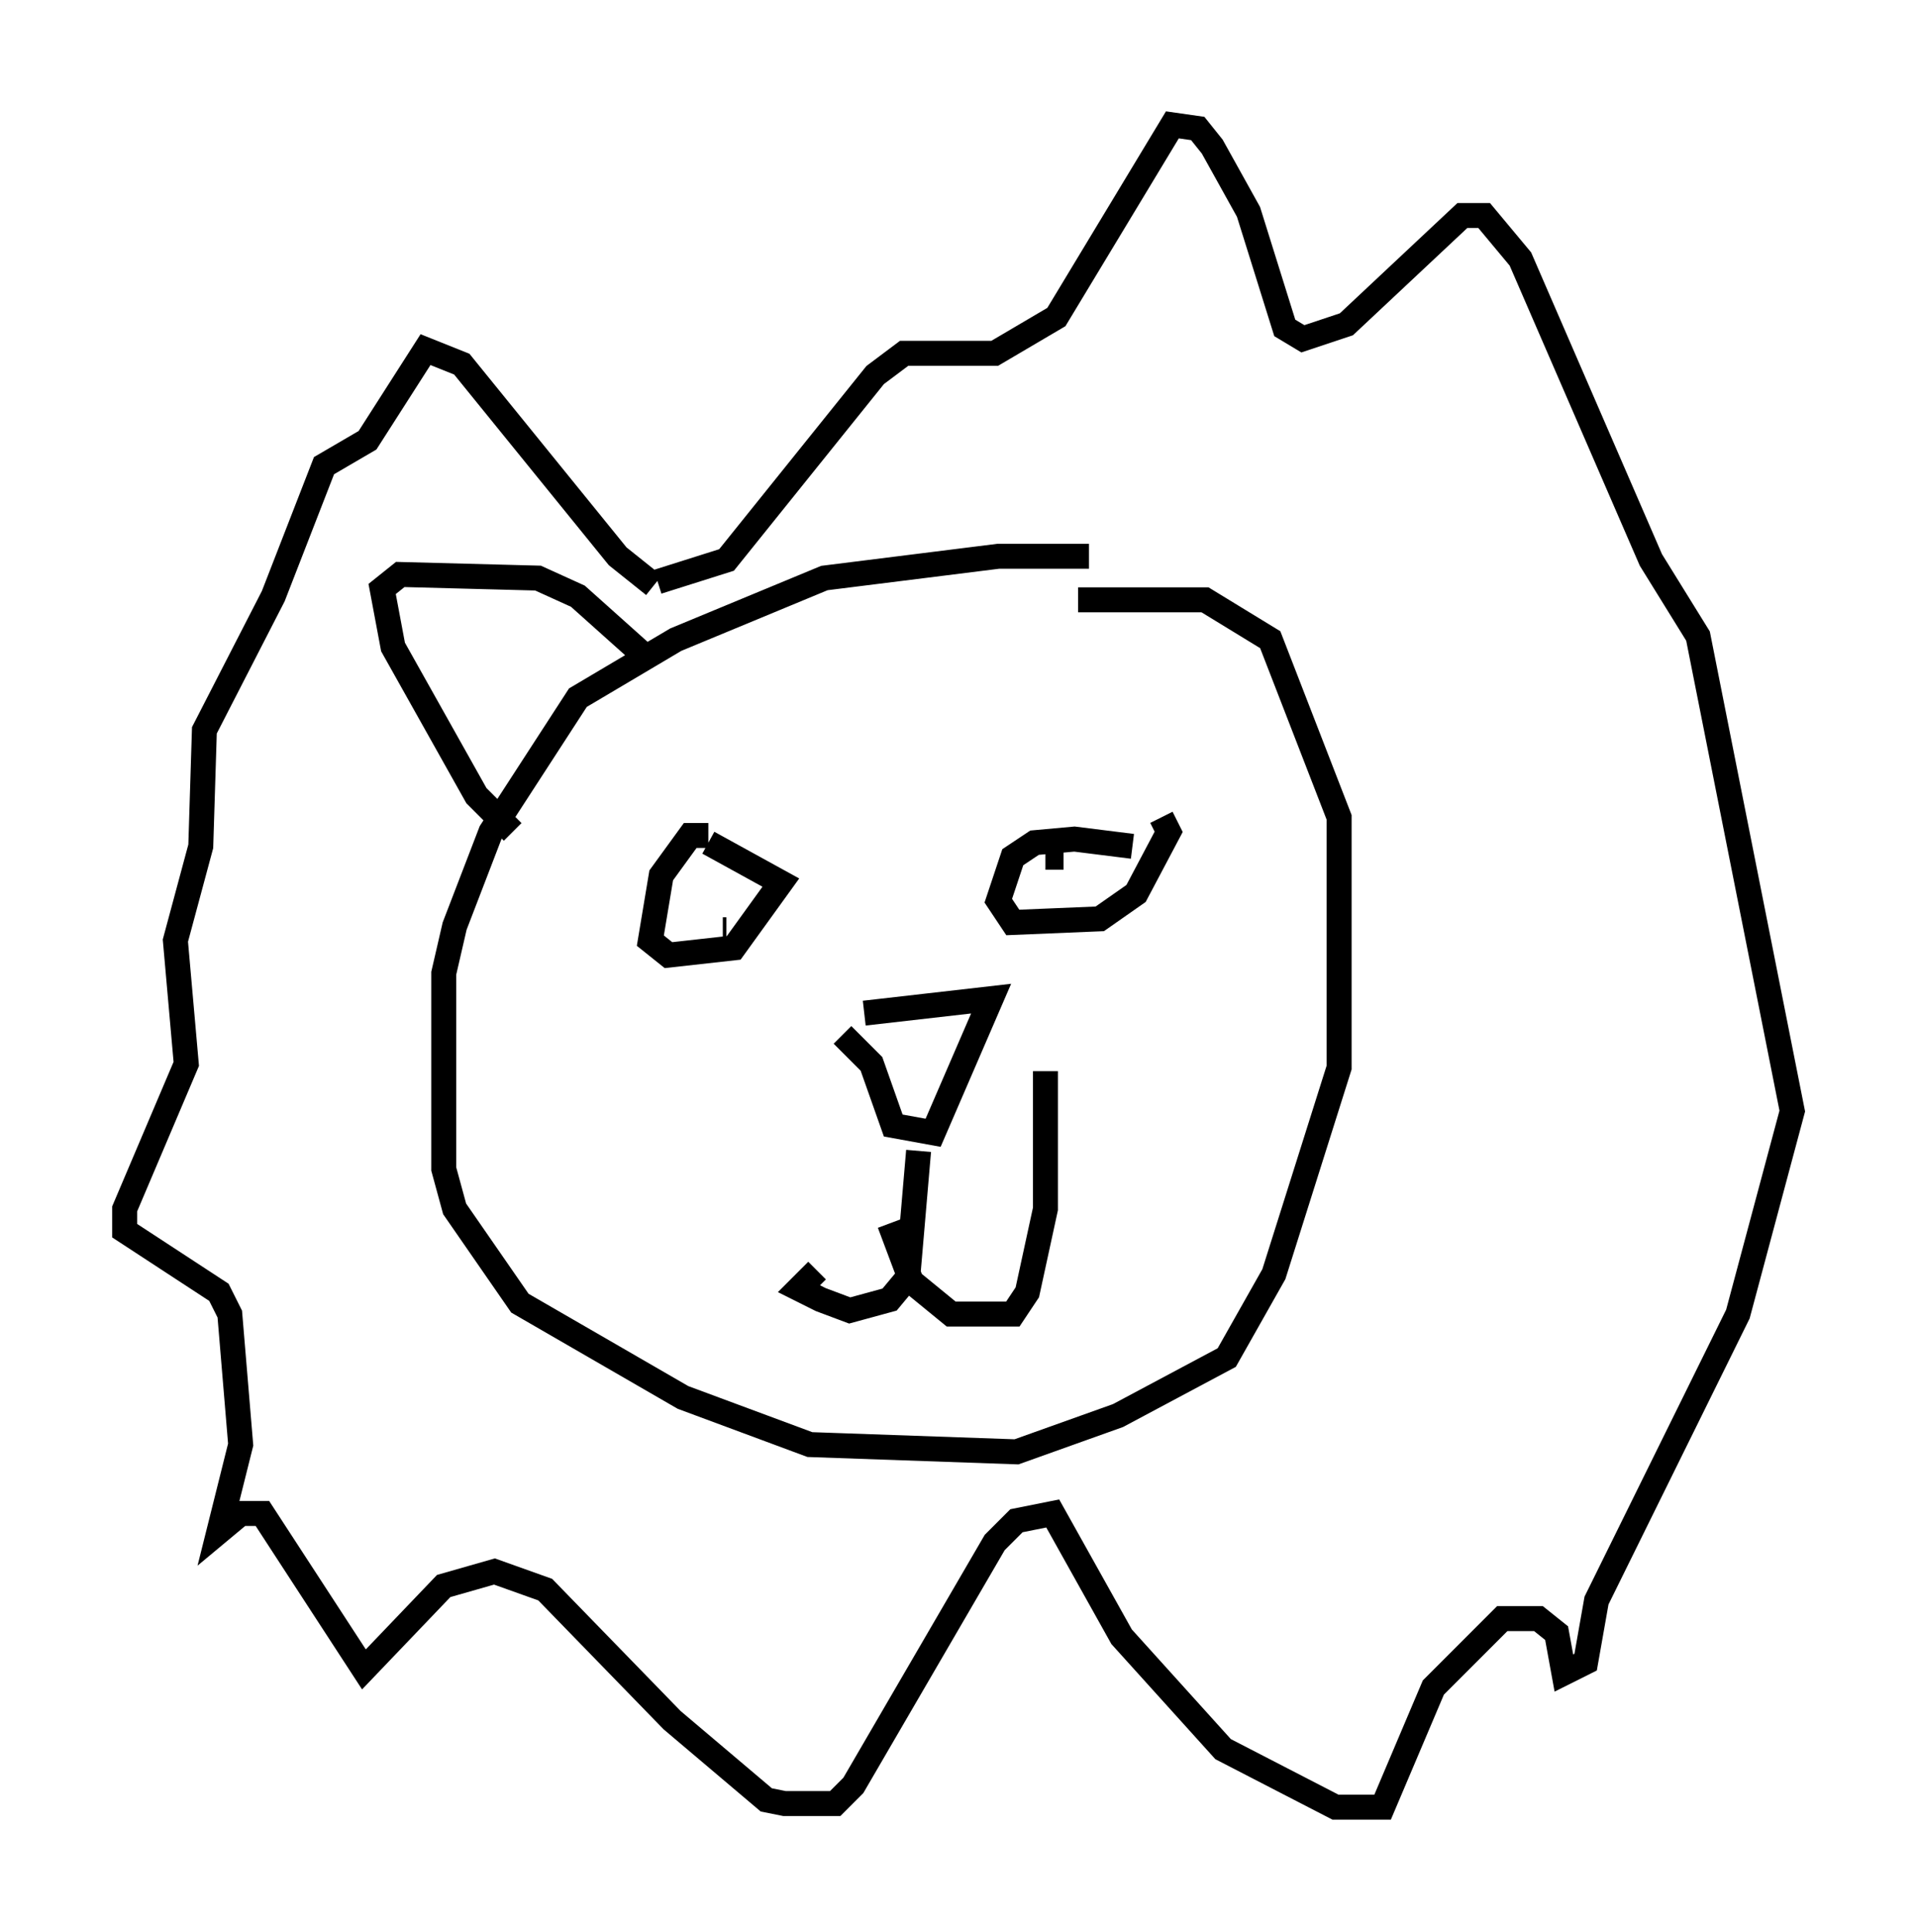 <?xml version="1.0" encoding="utf-8" ?>
<svg baseProfile="full" height="77.397" version="1.1" width="76.816" xmlns="http://www.w3.org/2000/svg" xmlns:ev="http://www.w3.org/2001/xml-events" xmlns:xlink="http://www.w3.org/1999/xlink"><defs /><rect fill="white" height="77.397" width="76.816" x="0" y="0" /><path d="M44.218, 23.011 m-0.581, -0.726 l-3.631, 0.0 -6.972, 0.872 l-5.955, 2.469 -3.922, 2.324 l-3.486, 5.374 -1.453, 3.777 l-0.436, 1.888 0.0, 7.844 l0.436, 1.598 2.615, 3.777 l6.536, 3.777 5.084, 1.888 l8.279, 0.291 4.067, -1.453 l4.358, -2.324 1.888, -3.341 l2.615, -8.279 0.0, -10.022 l-2.76, -7.117 -2.615, -1.598 l-5.084, 0.0 m-8.57, 16.559 l5.084, -0.581 -2.324, 5.374 l-1.598, -0.291 -0.872, -2.469 l-1.162, -1.162 m3.05, 4.648 l-0.436, 5.084 -0.726, 0.872 l-1.598, 0.436 -1.162, -0.436 l-0.872, -0.436 0.726, -0.726 m2.905, -1.888 l0.872, 2.324 1.598, 1.307 l2.469, 0.0 0.581, -0.872 l0.726, -3.341 0.0, -5.52 m-13.508, -9.441 l-0.726, 0.0 -1.162, 1.598 l-0.436, 2.615 0.726, 0.581 l2.615, -0.291 1.888, -2.615 l-2.905, -1.598 m16.994, 0.145 l-2.324, -0.291 -1.598, 0.145 l-0.872, 0.581 -0.581, 1.743 l0.581, 0.872 3.486, -0.145 l1.453, -1.017 1.307, -2.469 l-0.291, -0.581 m-4.648, 1.598 l0.726, 0.0 m-13.654, 2.905 l0.145, 0.0 m-2.905, -13.799 l-1.453, -1.162 -6.246, -7.698 l-1.453, -0.581 -2.324, 3.631 l-1.743, 1.017 -2.034, 5.229 l-2.76, 5.374 -0.145, 4.648 l-1.017, 3.777 0.436, 4.939 l-2.469, 5.81 0.0, 0.872 l3.777, 2.469 0.436, 0.872 l0.436, 5.229 -0.872, 3.486 l0.872, -0.726 0.872, 0.0 l4.067, 6.246 3.196, -3.341 l2.034, -0.581 2.034, 0.726 l5.084, 5.229 3.777, 3.196 l0.726, 0.145 2.034, 0.0 l0.726, -0.726 5.665, -9.732 l0.872, -0.872 1.453, -0.291 l2.76, 4.939 4.067, 4.503 l4.503, 2.324 1.888, 0.0 l2.034, -4.793 2.76, -2.76 l1.453, 0.0 0.726, 0.581 l0.291, 1.598 0.872, -0.436 l0.436, -2.469 5.665, -11.475 l2.179, -8.134 -3.777, -19.028 l-1.888, -3.05 -5.229, -12.056 l-1.453, -1.743 -0.872, 0.0 l-4.648, 4.358 -1.743, 0.581 l-0.726, -0.436 -1.453, -4.648 l-1.453, -2.615 -0.581, -0.726 l-1.017, -0.145 -4.648, 7.698 l-2.469, 1.453 -3.631, 0.0 l-1.162, 0.872 -5.955, 7.408 l-2.76, 0.872 m-5.81, 10.022 l-1.453, -1.453 -3.341, -5.955 l-0.436, -2.324 0.726, -0.581 l5.52, 0.145 1.598, 0.726 l2.76, 2.469 " fill="none" stroke="black" stroke-width="1" /></svg>